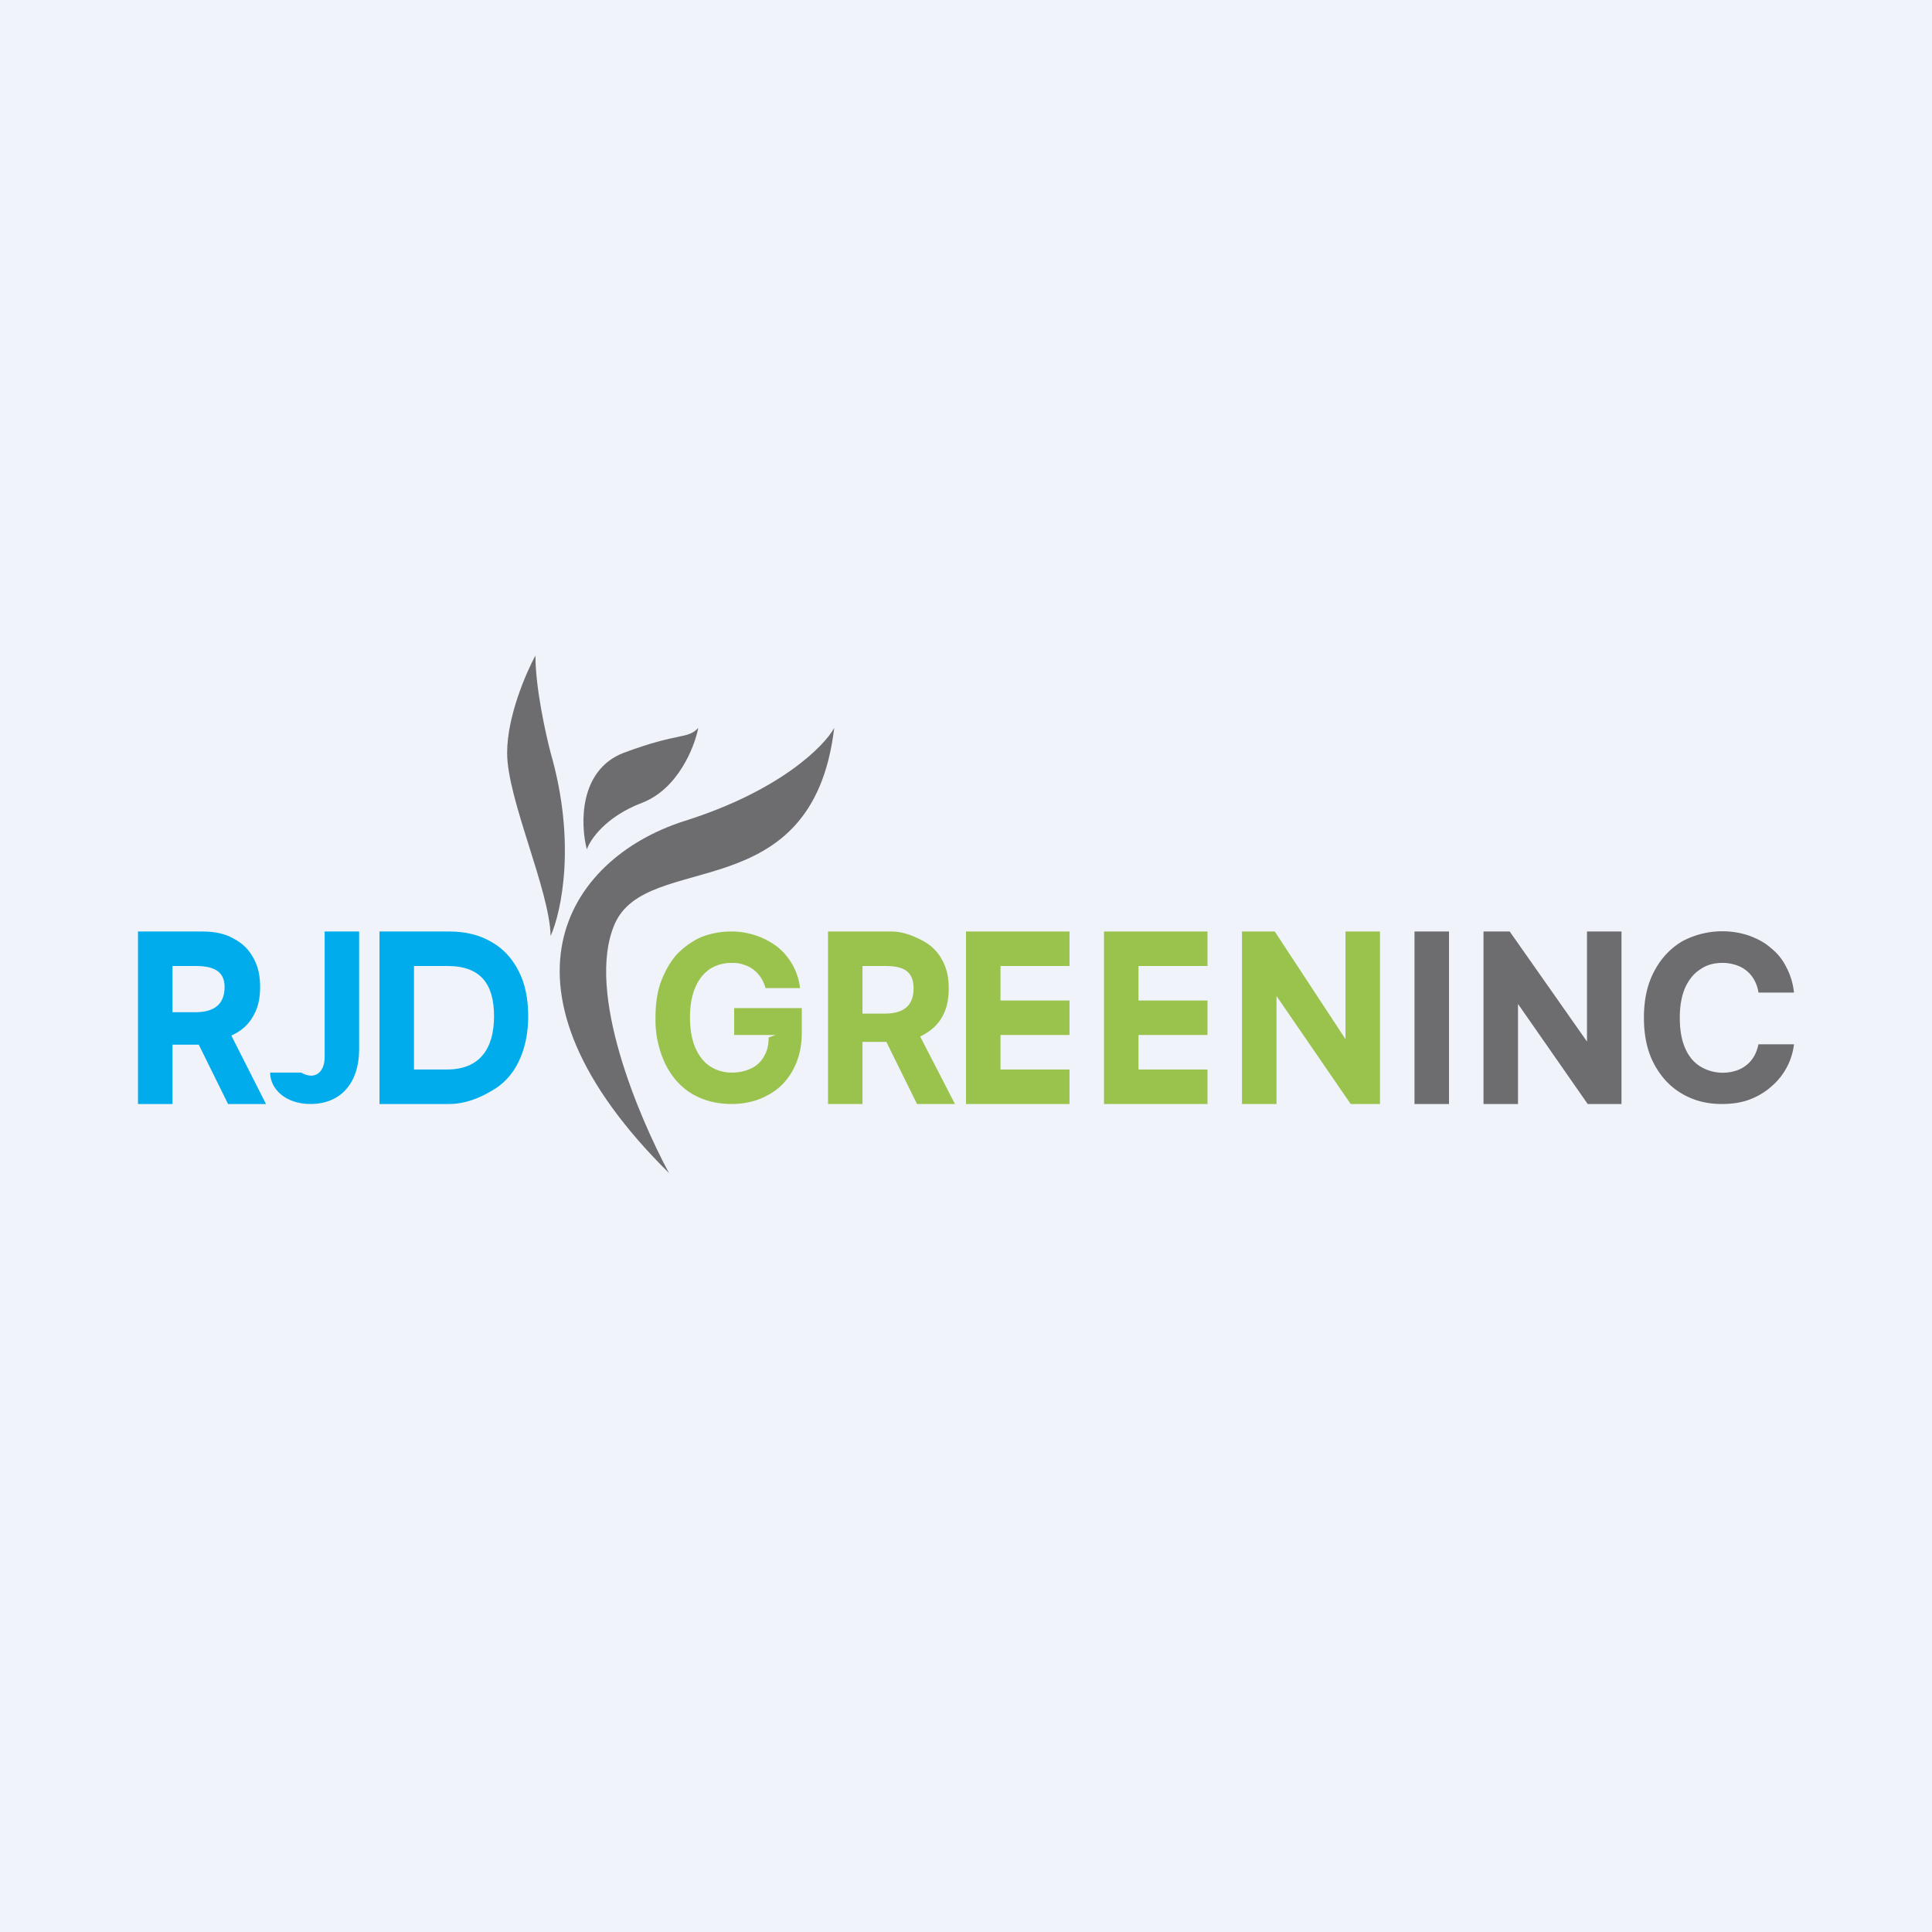 <?xml version='1.0' encoding='utf-8'?>
<!-- by TradeStack -->
<svg width="56" height="56" viewBox="0 0 56 56" xmlns="http://www.w3.org/2000/svg"><path fill="#F0F3FA" d="M0 0h56v56H0z" /><path d="M4 32v-5h1.86c.35 0 .66.06.9.2.26.13.45.32.58.56.14.24.2.52.2.85 0 .33-.06.6-.2.84-.13.24-.33.42-.58.54-.26.13-.54.29-.9.29H4.6l-.02-.94h1.08c.57 0 .85-.25.85-.73 0-.49-.36-.61-.85-.61H5v4H4Zm2.54-2.31L7.71 32h-1.1l-1.14-2.31h1.07ZM9.42 27h.99v3.44C10.4 31.4 9.87 32 9 32c-.74 0-1.17-.45-1.17-.91h.9c.42.24.68-.04.68-.44V27ZM13 32h-2v-5h2.02c.47 0 .88.1 1.22.3.34.19.6.47.79.84.19.37.28.8.28 1.32 0 .51-.1.95-.28 1.32-.18.37-.45.66-.8.85-.34.2-.75.37-1.22.37Zm-1-1h.96c.94 0 1.36-.6 1.36-1.54 0-.93-.38-1.46-1.35-1.46H12v3Z" fill="#00ACEC" /><path d="M42 27v5h-1v-5h1ZM47 27v5h-.98L44 29.1V32h-1v-5h.76L46 30.19V27h1ZM52 28.77h-1.03a1.02 1.02 0 0 0-.12-.36.91.91 0 0 0-.54-.44 1.2 1.2 0 0 0-.38-.06c-.25 0-.47.06-.65.19-.19.12-.33.3-.44.54-.1.24-.15.52-.15.86 0 .35.05.64.15.87.1.24.25.42.44.54a1.26 1.26 0 0 0 1.02.13.92.92 0 0 0 .54-.42c.06-.1.1-.22.13-.35H52a1.9 1.9 0 0 1-.63 1.2 2 2 0 0 1-.63.39c-.25.1-.53.14-.84.14-.43 0-.81-.1-1.15-.3-.34-.2-.6-.48-.8-.85-.2-.37-.3-.82-.3-1.35 0-.53.1-.98.3-1.35.2-.38.47-.66.8-.86a2.46 2.46 0 0 1 1.92-.18c.25.09.47.2.65.36.19.15.34.33.45.55.12.22.2.47.23.75Z" fill="#6D6D70" /><path d="M22.19 28.64a1.09 1.09 0 0 0-.14-.31.9.9 0 0 0-.5-.37c-.1-.04-.22-.05-.34-.05-.24 0-.45.06-.64.18-.18.13-.32.3-.42.54-.1.24-.15.52-.15.86 0 .34.05.63.15.87.1.23.24.42.42.54.18.12.4.19.64.19.23 0 .42-.05.58-.13.16-.08.28-.2.36-.35.09-.15.13-.33.13-.54l.2-.07h-1.2v-.78h1.96v.72c0 .43-.1.8-.27 1.1-.17.3-.4.54-.71.7-.3.17-.66.26-1.05.26-.44 0-.82-.1-1.16-.3-.33-.2-.59-.5-.77-.87A2.98 2.98 0 0 1 19 29.5c0-.4.05-.75.16-1.05.12-.31.27-.58.47-.8.2-.2.43-.37.7-.49.26-.1.55-.16.86-.16a2.2 2.2 0 0 1 1.35.45 1.8 1.8 0 0 1 .65 1.19h-1ZM24 32v-5h1.83c.35 0 .65.13.9.26s.44.31.57.55c.14.24.2.52.2.84 0 .33-.06.6-.2.84-.13.23-.33.4-.58.53-.25.12-.56.18-.92.18h-1.24v-.82h1.08c.19 0 .35-.03.47-.08.25-.11.37-.33.37-.65 0-.55-.36-.65-.84-.65H25v4h-1Zm2.5-2.29L27.68 32h-1.1l-1.13-2.29h1.07ZM28 32v-5h3v1h-2v1h2v1h-2v1h2v1h-3ZM40 27v5h-.85L37 28.87V32h-1v-5h.95L39 30.12V27h1ZM32 32v-5h3v1h-2v1h2v1h-2v1h2v1h-3Z" fill="#9AC34E" /><path d="M14.7 21.82c0-1.06.55-2.32.82-2.82 0 .95.3 2.28.44 2.82.75 2.6.31 4.62 0 5.31-.03-1.34-1.26-3.97-1.26-5.3ZM18.08 21.82c-1.3.5-1.26 2.07-1.07 2.8.1-.29.55-.95 1.6-1.35 1.04-.4 1.52-1.61 1.63-2.17-.33.34-.52.11-2.16.72Z" fill="#6D6D70" /><path d="M19.83 23.8c2.77-.87 4.06-2.17 4.35-2.7-.63 5.3-5.44 3.51-6.37 5.7-.84 1.97.72 5.6 1.58 7.2-5.36-5.3-3.02-9.09.44-10.2Z" fill="#6D6D70" /></svg>